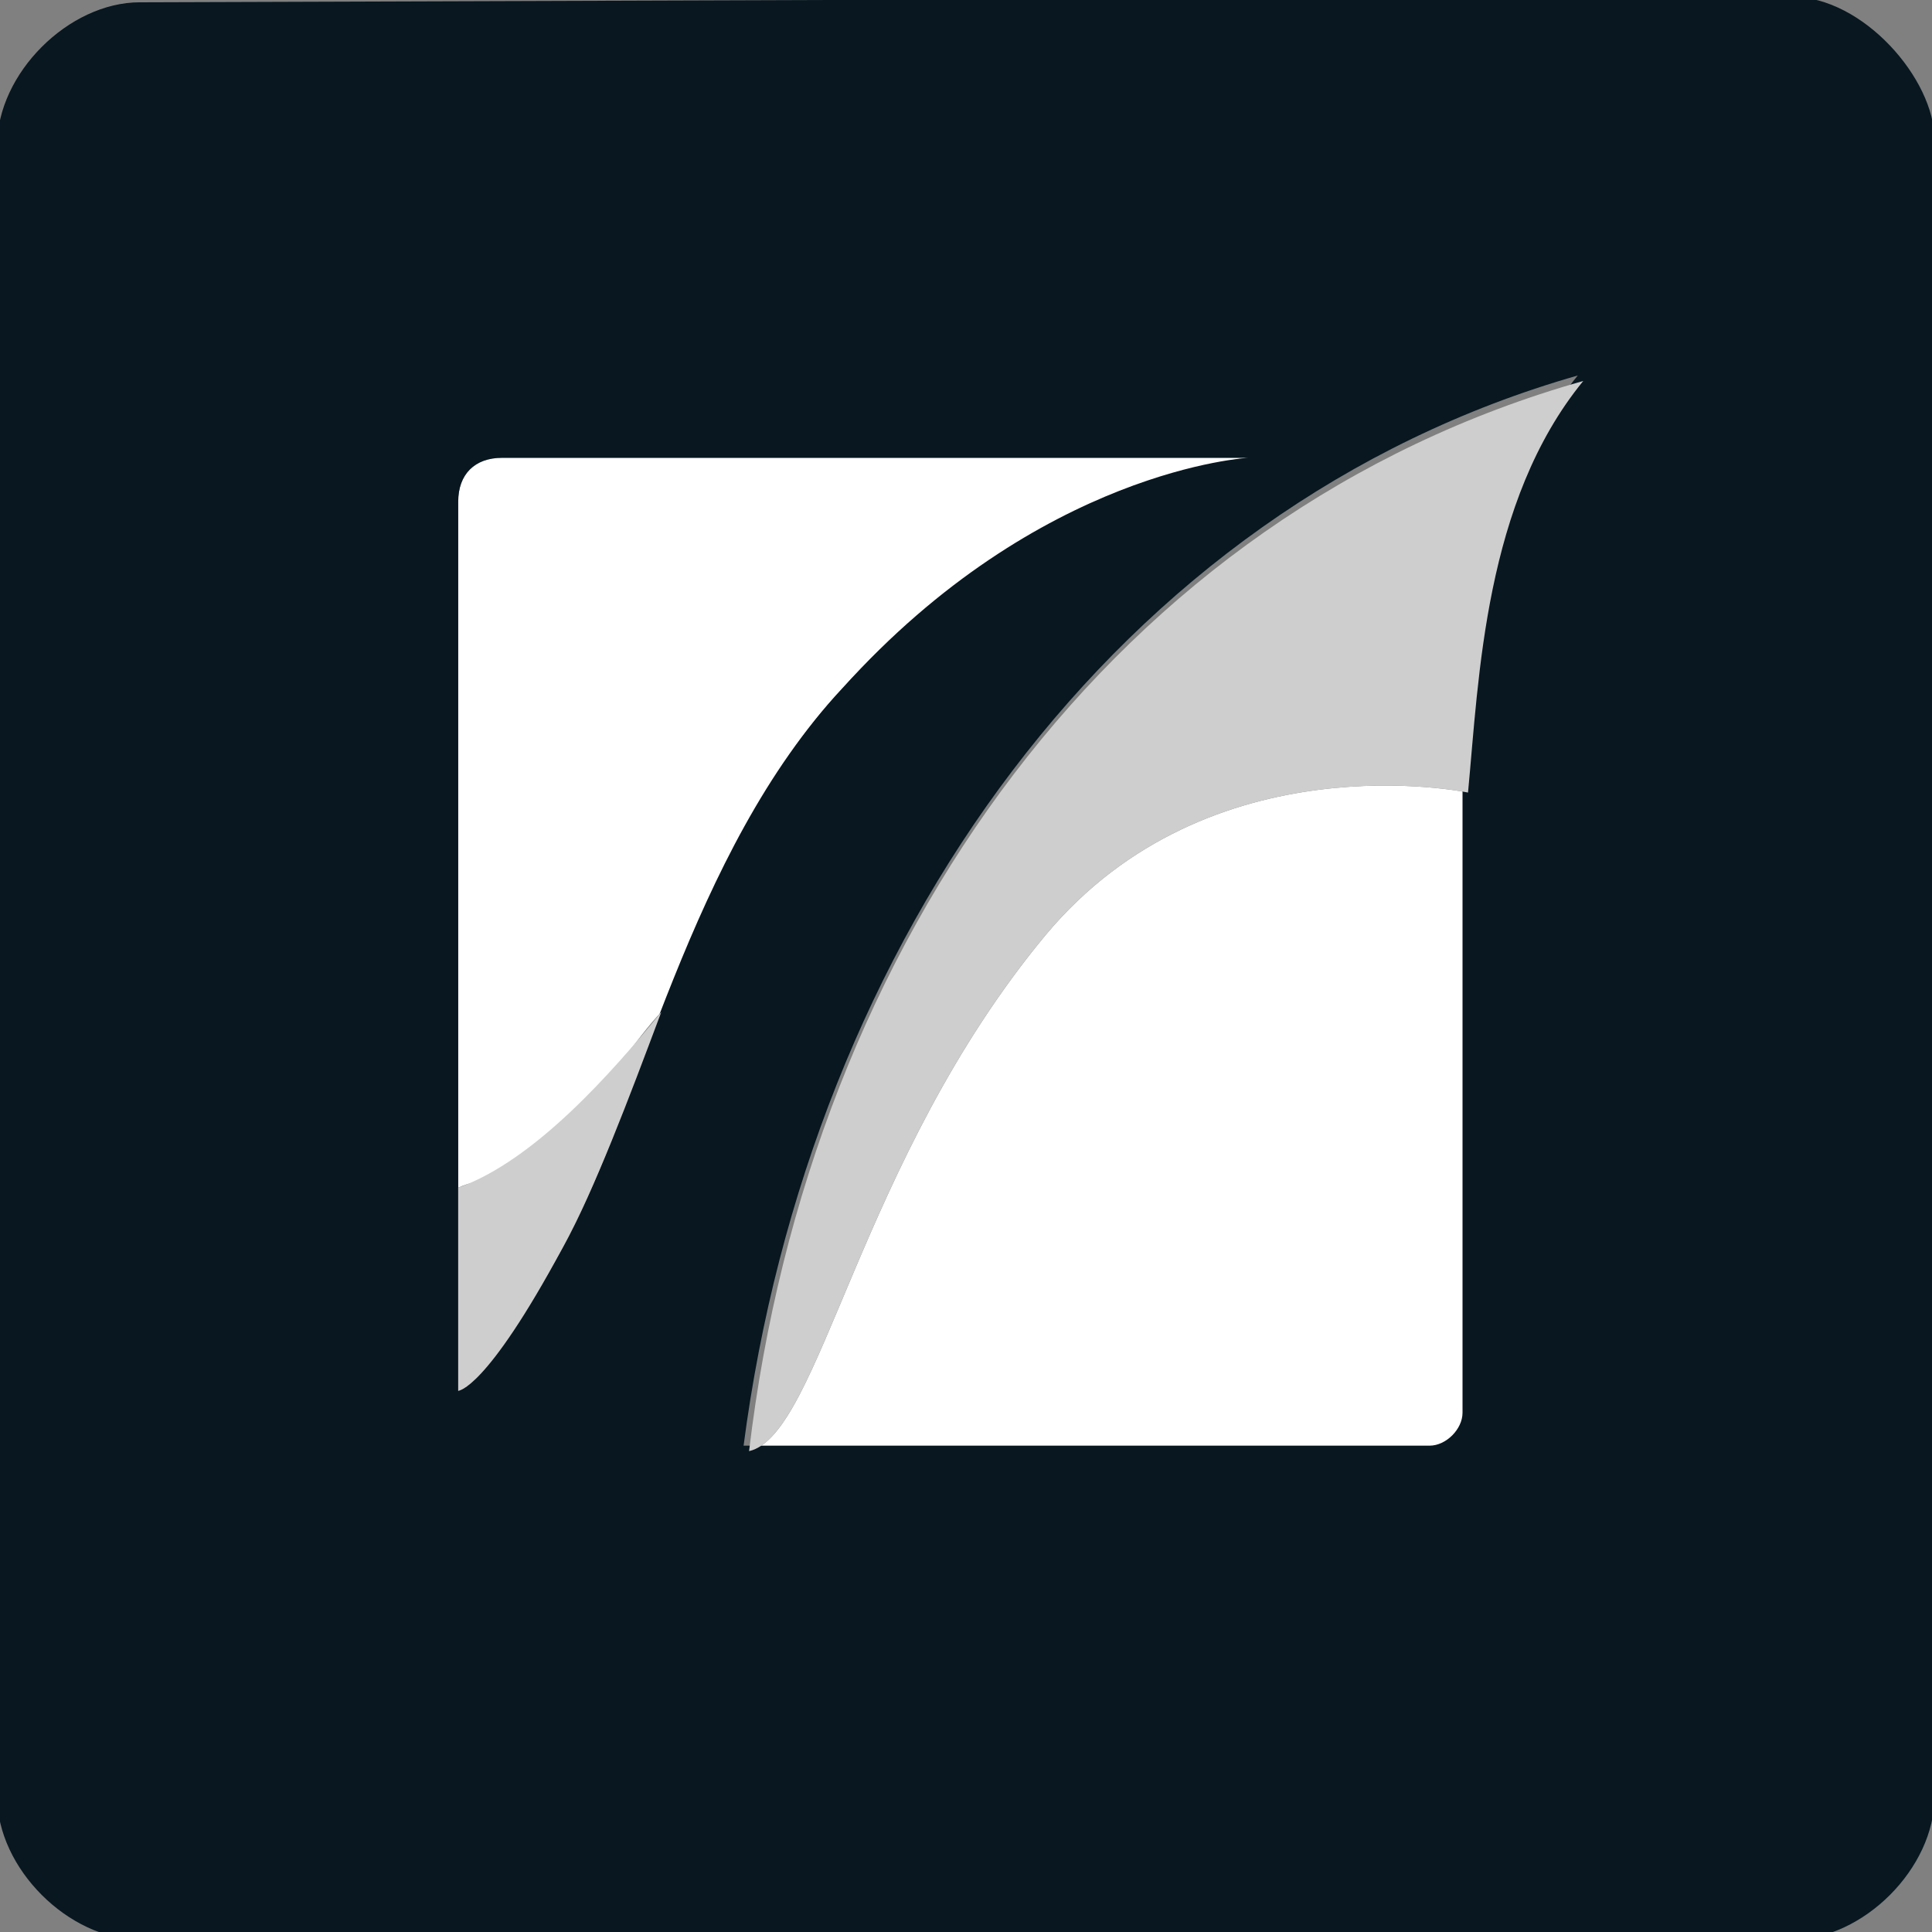 <?xml version="1.0" encoding="utf-8"?>
<!-- Generator: Adobe Illustrator 25.2.3, SVG Export Plug-In . SVG Version: 6.00 Build 0)  -->
<svg version="1.1"
	 id="svg8" xmlns:cc="http://creativecommons.org/ns#" xmlns:dc="http://purl.org/dc/elements/1.1/" xmlns:rdf="http://www.w3.org/1999/02/22-rdf-syntax-ns#" xmlns:svg="http://www.w3.org/2000/svg"
	 xmlns="http://www.w3.org/2000/svg" xmlns:xlink="http://www.w3.org/1999/xlink" x="0px" y="0px" viewBox="0 0 128 128"
	 style="enable-background:new 0 0 128 128;" xml:space="preserve">
<rect x="0" y="0" width="128" height="128" fill="#808080" stroke="none"/>
<style type="text/css">
	.st0{fill:#FFFFFF;}
	.st1{fill:#081720;}
	.st2{fill:#CECECE;}
</style>
<g id="layer4" transform="translate(0,-32.417)">
</g>
<g id="layer2" transform="translate(0,-32.417)">
</g>
<g id="layer3" transform="translate(0,-32.417)">
	<g id="g1072" transform="matrix(3.636,0,0,3.636,-521.951,-145.595)">
		<path id="path909-5" class="st0" d="M155.6,67.4c0.8-2,1.8-4.3,3.3-5.9c3.6-3.9,7.4-4.2,7.4-4.2h-13.6c-0.5,0-0.8,0.3-0.8,0.8
			v12.5c0.2-0.1,0.4-0.1,0.5-0.2c0.2-0.1,0.4-0.2,0.5-0.3c0.4-0.2,0.7-0.5,1-0.8s0.6-0.6,0.9-0.9C155.1,68,155.4,67.6,155.6,67.4"/>
		<path id="path913-2" class="st0" d="M170.3,63.4v11.4c0,0.3-0.3,0.6-0.6,0.6h-12.5c1.3-0.3,2-5.3,5.4-9.4
			C165.6,62.4,170.3,63.4,170.3,63.4z"/>
		<path id="path909" class="st1" d="M146.1,49c-1.3,0-2.6,1.3-2.6,2.6v30.1c0,1.3,1.3,2.6,2.6,2.6h30.1c1.3,0,2.6-1.3,2.6-2.6V51.5
			c0-1.1-1.3-2.6-2.6-2.6L146.1,49L146.1,49z M172.3,55.8c-1.8,2.2-1.9,5.4-2.1,7.5v11.4c0,0.3-0.3,0.6-0.6,0.6h-12.5
			C158.3,66.1,163.9,58.2,172.3,55.8z M152.7,57.3h13.6c0,0-3.8,0.2-7.4,4.2c-2.8,3-3.7,7.7-5.1,10.2s-1.9,2.6-1.9,2.6V58.1
			C151.9,57.6,152.2,57.3,152.7,57.3z"/>
		<path id="path909-6" class="st2" d="M155.6,67.4c-0.6,1.6-1.2,3.2-1.8,4.3c-1.4,2.6-1.9,2.6-1.9,2.6v-3.7
			C153.3,70.1,154.7,68.5,155.6,67.4z"/>
		<path id="path913" class="st2" d="M170.3,63.4c0.2-2.1,0.3-5.3,2.1-7.5c-8.5,2.4-14.1,10.2-15.2,19.5c1.3-0.3,2-5.3,5.4-9.4
			C165.6,62.4,170.3,63.4,170.3,63.4L170.3,63.4z"/>
	</g>
</g>
</svg>
